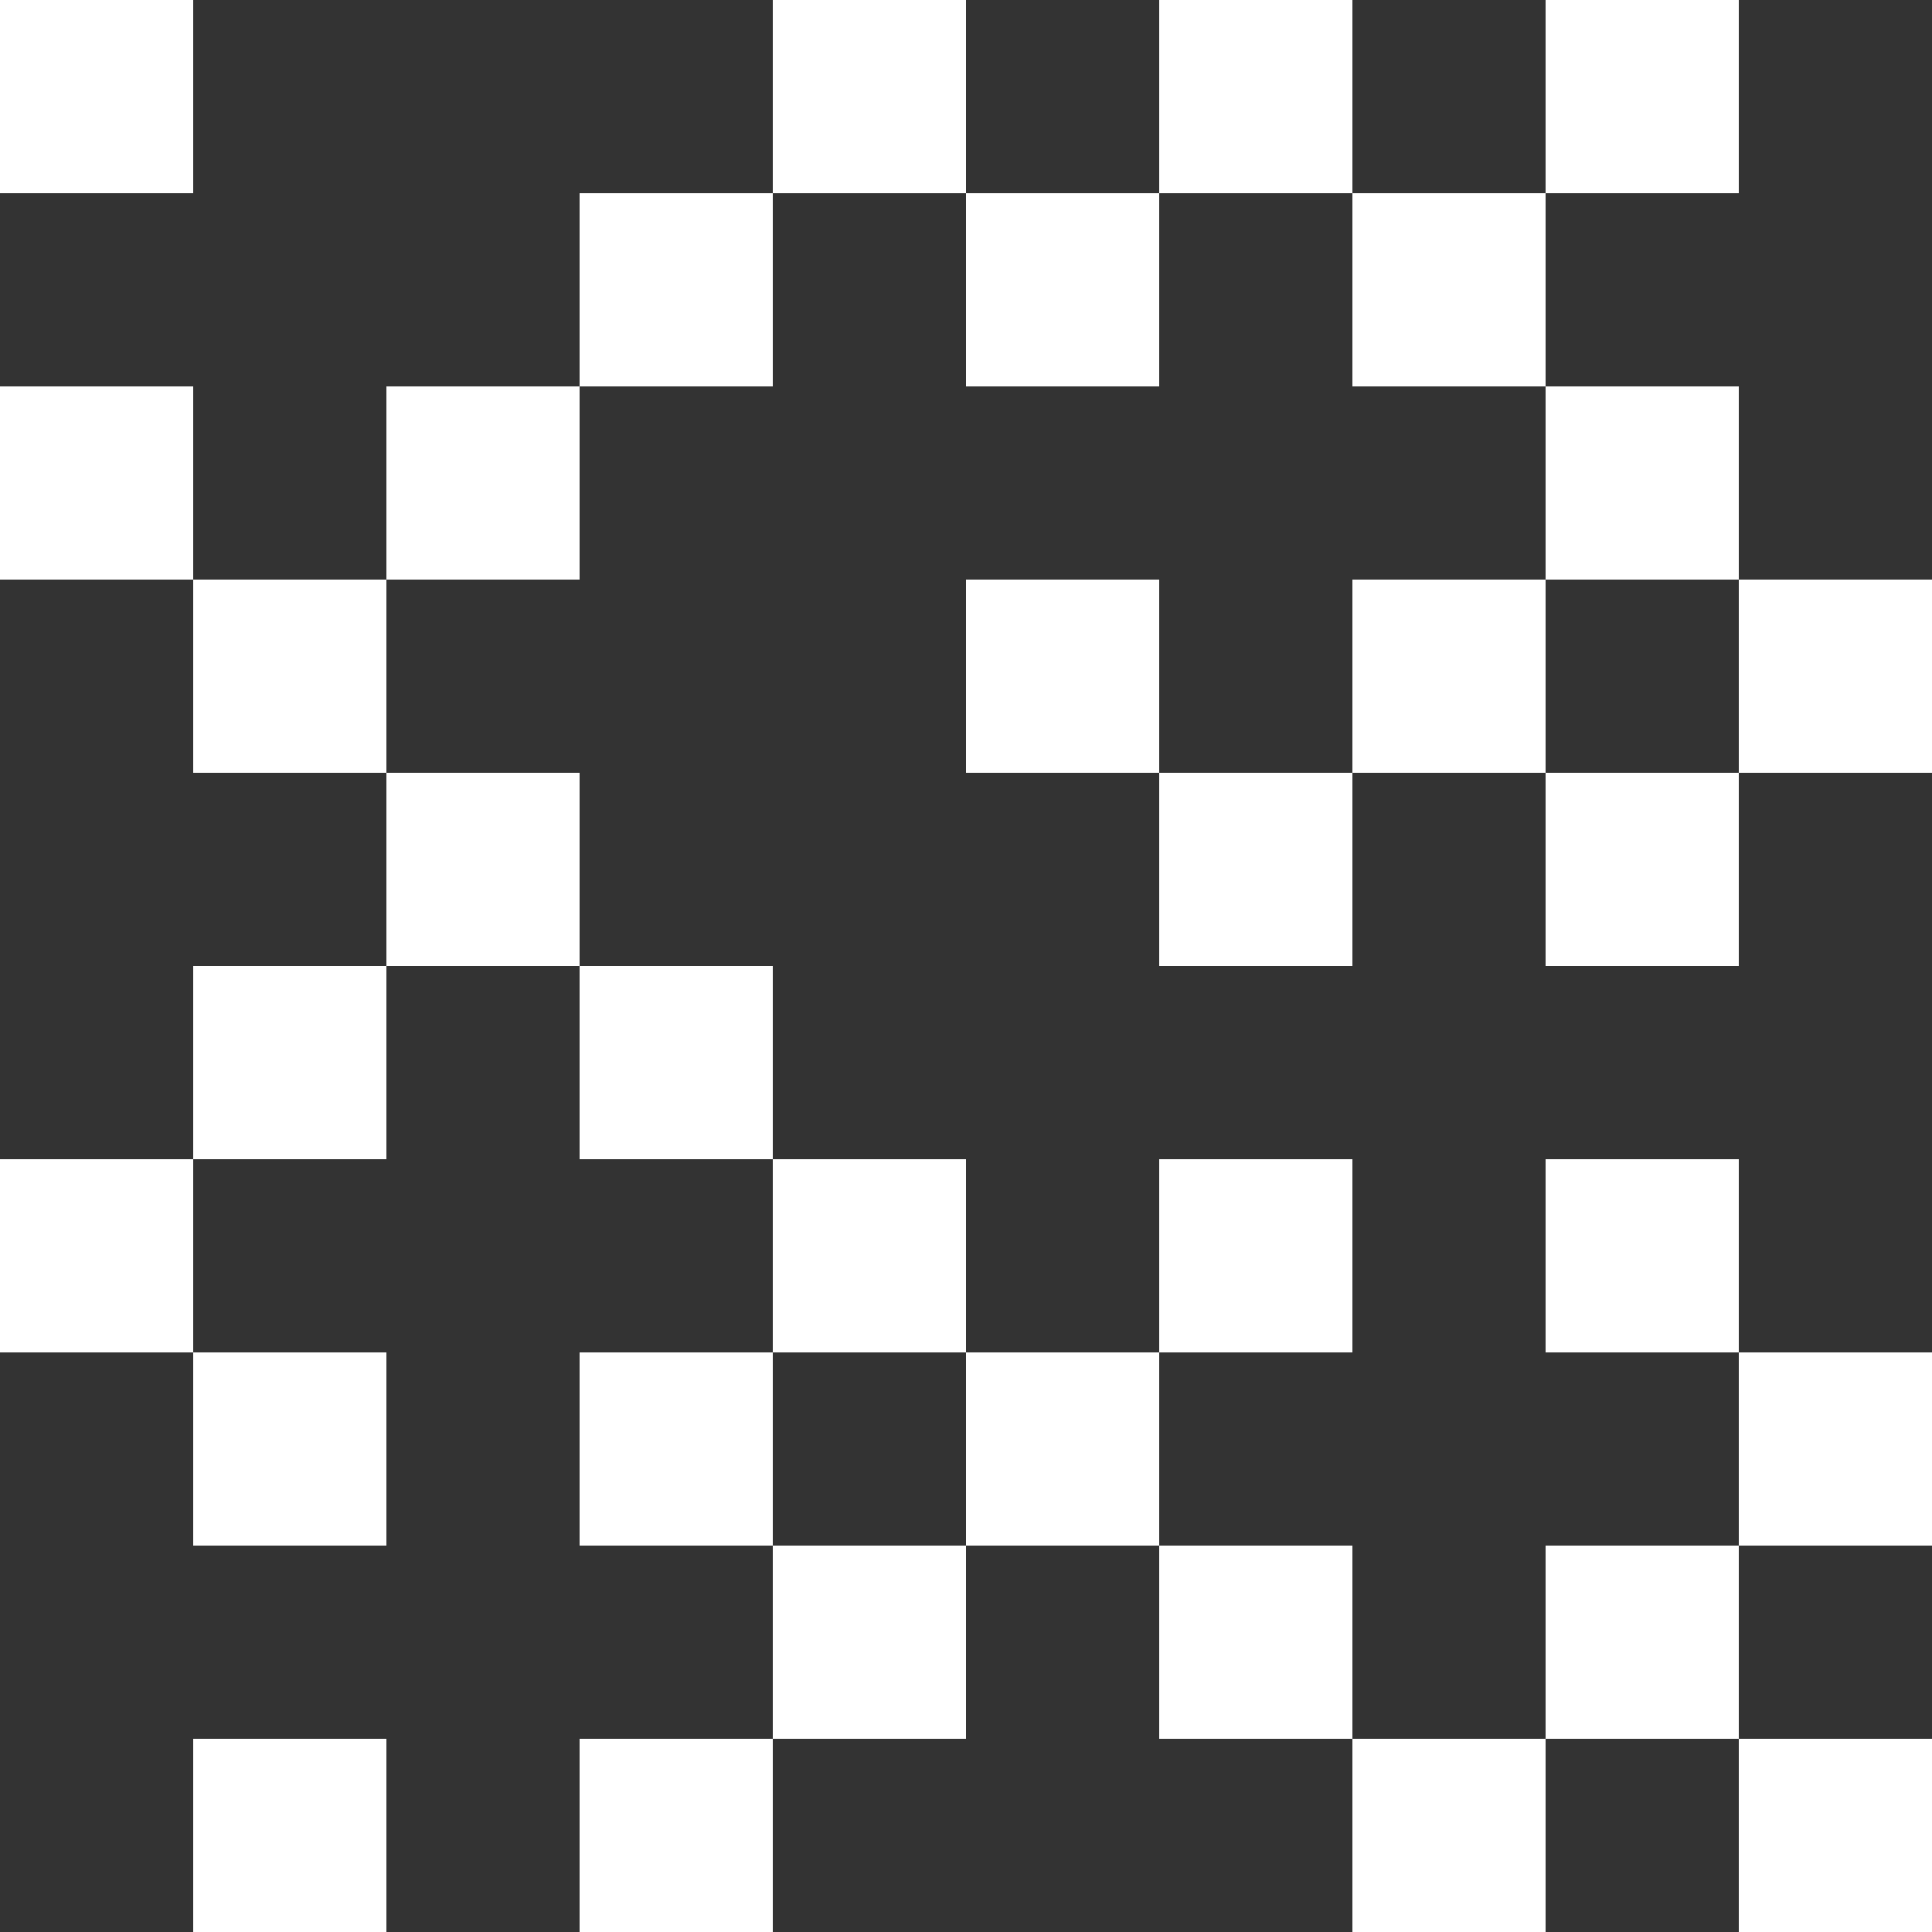 <?xml version="1.0" encoding="UTF-8" standalone="no"?>
<svg width="200px" height="200px" viewBox="0 0 200 200" version="1.1" xmlns="http://www.w3.org/2000/svg" xmlns:xlink="http://www.w3.org/1999/xlink" style="background: #000000;">
    <rect x="0" y="0" width="200" height="200" fill="#333333" stroke="none"/>
    <!-- Generator: Sketch 3.8.2 (29753) - http://www.bohemiancoding.com/sketch -->
    <title>static-uniform-inverted</title>
    <desc>Created with Sketch.</desc>
    <defs></defs>
    <g id="Page-1" stroke="none" stroke-width="1" fill="none" fill-rule="evenodd">
        <g id="static-uniform-inverted" fill="#FFFFFF">
            <rect id="Rectangle-1" x="0" y="0" width="20" height="20"></rect>
            <rect id="Rectangle-1-Copy-7" x="0" y="40" width="20" height="20"></rect>
            <rect id="Rectangle-1-Copy-8" x="20" y="60" width="20" height="20"></rect>
            <rect id="Rectangle-1-Copy-10" x="20" y="100" width="20" height="20"></rect>
            <rect id="Rectangle-1-Copy-14" x="20" y="140" width="20" height="20"></rect>
            <rect id="Rectangle-1-Copy-12" x="20" y="180" width="20" height="20"></rect>
            <rect id="Rectangle-1-Copy-11" x="0" y="120" width="20" height="20"></rect>
            <rect id="Rectangle-1-Copy-2" x="60" y="20" width="20" height="20"></rect>
            <rect id="Rectangle-1-Copy-22" x="40" y="40" width="20" height="20"></rect>
            <rect id="Rectangle-1-Copy-20" x="40" y="80" width="20" height="20"></rect>
            <rect id="Rectangle-1-Copy-19" x="60" y="100" width="20" height="20"></rect>
            <rect id="Rectangle-1-Copy-18" x="60" y="140" width="20" height="20"></rect>
            <rect id="Rectangle-1-Copy-16" x="60" y="180" width="20" height="20"></rect>
            <rect id="Rectangle-1-Copy-5" x="80" y="0" width="20" height="20"></rect>
            <rect id="Rectangle-1-Copy-4" x="100" y="20" width="20" height="20"></rect>
            <rect id="Rectangle-1-Copy-29" x="100" y="60" width="20" height="20"></rect>
            <rect id="Rectangle-1-Copy-26" x="100" y="140" width="20" height="20"></rect>
            <rect id="Rectangle-1-Copy-25" x="80" y="160" width="20" height="20"></rect>
            <rect id="Rectangle-1-Copy-23" x="80" y="120" width="20" height="20"></rect>
            <rect id="Rectangle-1-Copy-49" x="120" y="0" width="20" height="20"></rect>
            <rect id="Rectangle-1-Copy-48" x="140" y="20" width="20" height="20"></rect>
            <rect id="Rectangle-1-Copy-46" x="140" y="60" width="20" height="20"></rect>
            <rect id="Rectangle-1-Copy-45" x="120" y="80" width="20" height="20"></rect>
            <rect id="Rectangle-1-Copy-42" x="120" y="160" width="20" height="20"></rect>
            <rect id="Rectangle-1-Copy-41" x="140" y="180" width="20" height="20"></rect>
            <rect id="Rectangle-1-Copy-40" x="120" y="120" width="20" height="20"></rect>
            <rect id="Rectangle-1-Copy-39" x="160" y="0" width="20" height="20"></rect>
            <rect id="Rectangle-1-Copy-38" x="160" y="40" width="20" height="20"></rect>
            <rect id="Rectangle-1-Copy-37" x="180" y="60" width="20" height="20"></rect>
            <rect id="Rectangle-1-Copy-36" x="160" y="80" width="20" height="20"></rect>
            <rect id="Rectangle-1-Copy-34" x="180" y="140" width="20" height="20"></rect>
            <rect id="Rectangle-1-Copy-33" x="160" y="160" width="20" height="20"></rect>
            <rect id="Rectangle-1-Copy-32" x="180" y="180" width="20" height="20"></rect>
            <rect id="Rectangle-1-Copy-31" x="160" y="120" width="20" height="20"></rect>
        </g>
    </g>
</svg>